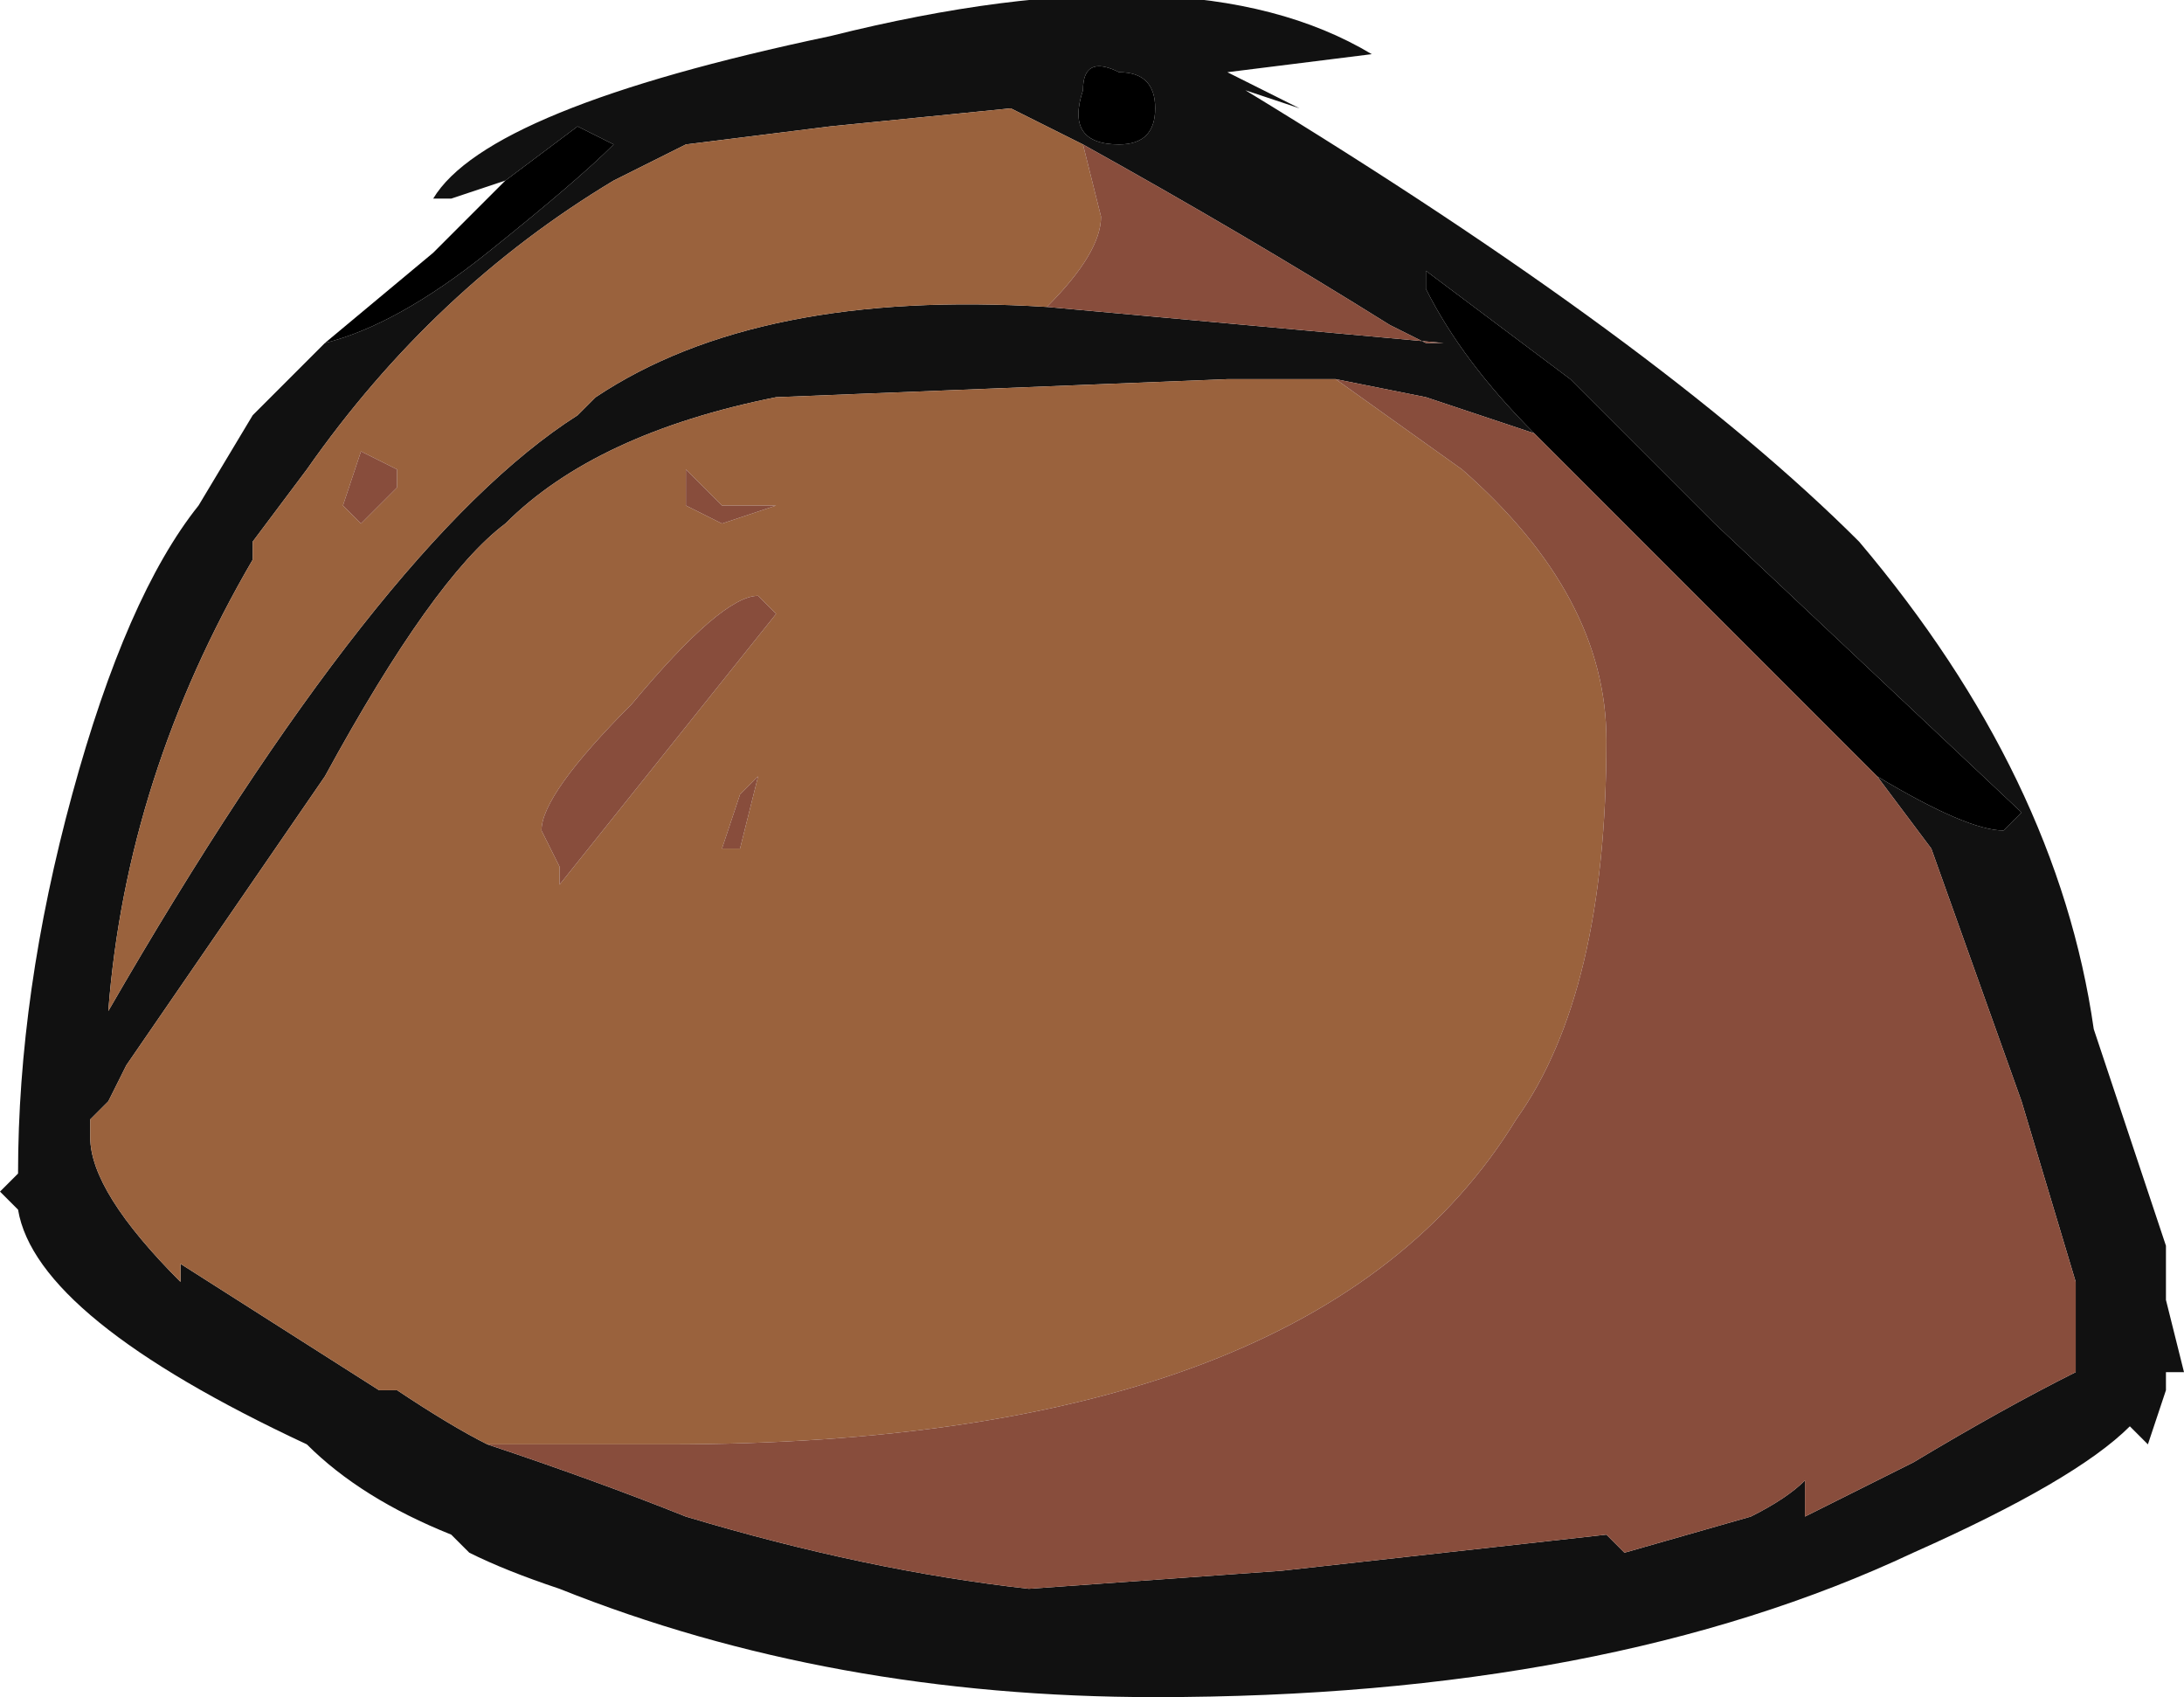 <?xml version="1.0" encoding="UTF-8" standalone="no"?>
<svg xmlns:ffdec="https://www.free-decompiler.com/flash" xmlns:xlink="http://www.w3.org/1999/xlink" ffdec:objectType="shape" height="4.7px" width="6.05px" xmlns="http://www.w3.org/2000/svg">
  <g transform="matrix(1.0, 0.0, 0.0, 1.0, 3.05, 4.5)">
    <path d="M-1.65 -4.0 L-1.8 -3.95 -1.85 -3.95 Q-1.7 -4.2 -0.75 -4.4 0.25 -4.65 0.75 -4.35 L0.35 -4.3 0.55 -4.2 0.4 -4.25 Q1.55 -3.55 2.1 -3.0 2.65 -2.35 2.75 -1.65 L2.95 -1.05 2.95 -0.9 3.0 -0.7 2.95 -0.7 2.95 -0.65 2.9 -0.5 2.85 -0.55 Q2.7 -0.4 2.25 -0.2 1.4 0.2 0.15 0.2 -0.75 0.2 -1.5 -0.1 -1.65 -0.15 -1.75 -0.2 L-1.8 -0.25 Q-2.05 -0.35 -2.2 -0.5 -2.95 -0.85 -3.0 -1.15 L-3.05 -1.2 -3.0 -1.25 Q-3.0 -1.75 -2.85 -2.3 -2.7 -2.85 -2.5 -3.1 L-2.35 -3.35 -2.15 -3.55 Q-1.95 -3.6 -1.7 -3.8 -1.45 -4.0 -1.35 -4.1 L-1.45 -4.15 -1.65 -4.0 M0.05 -4.1 Q0.15 -4.1 0.15 -4.2 0.15 -4.3 0.05 -4.3 -0.05 -4.35 -0.05 -4.25 -0.1 -4.1 0.05 -4.1 M-0.15 -3.65 L0.95 -3.55 0.9 -3.55 0.8 -3.6 Q0.4 -3.85 -0.05 -4.1 L-0.25 -4.2 -0.75 -4.15 -1.15 -4.1 -1.35 -4.0 Q-1.85 -3.7 -2.2 -3.2 L-2.35 -3.0 -2.35 -2.95 Q-2.7 -2.35 -2.75 -1.7 -2.0 -3.0 -1.45 -3.35 L-1.4 -3.4 Q-0.95 -3.7 -0.15 -3.65 M2.15 -2.35 Q2.4 -2.2 2.5 -2.2 2.55 -2.2 2.5 -2.2 L2.55 -2.25 1.7 -3.05 1.3 -3.45 0.9 -3.75 0.9 -3.7 Q1.0 -3.5 1.2 -3.3 L0.9 -3.4 0.65 -3.45 0.35 -3.45 -0.9 -3.4 Q-1.4 -3.3 -1.65 -3.05 -1.85 -2.9 -2.15 -2.35 L-2.7 -1.55 -2.75 -1.45 -2.8 -1.4 -2.8 -1.35 Q-2.8 -1.2 -2.55 -0.95 L-2.55 -1.0 -2.0 -0.65 -1.95 -0.65 Q-1.8 -0.55 -1.7 -0.5 -1.4 -0.4 -1.15 -0.3 -0.65 -0.15 -0.2 -0.1 L0.5 -0.15 1.4 -0.25 1.45 -0.2 1.8 -0.3 Q1.9 -0.35 1.95 -0.4 L1.95 -0.3 2.25 -0.45 Q2.5 -0.6 2.7 -0.7 L2.7 -0.95 2.55 -1.45 2.3 -2.15 2.15 -2.35" fill="#111111" fill-rule="evenodd" stroke="none"/>
    <path d="M-0.15 -3.65 Q-0.95 -3.7 -1.4 -3.4 L-1.45 -3.35 Q-2.0 -3.0 -2.75 -1.7 -2.7 -2.35 -2.35 -2.95 L-2.35 -3.0 -2.2 -3.2 Q-1.85 -3.7 -1.35 -4.0 L-1.15 -4.1 -0.75 -4.15 -0.25 -4.2 -0.05 -4.1 0.0 -3.9 Q0.0 -3.8 -0.15 -3.65 M-1.7 -0.5 Q-1.8 -0.55 -1.95 -0.65 L-2.0 -0.65 -2.55 -1.0 -2.55 -0.95 Q-2.8 -1.2 -2.8 -1.35 L-2.8 -1.4 -2.75 -1.45 -2.7 -1.55 -2.15 -2.35 Q-1.85 -2.9 -1.65 -3.05 -1.4 -3.3 -0.9 -3.4 L0.35 -3.45 0.65 -3.45 1.0 -3.2 Q1.4 -2.85 1.4 -2.45 1.4 -1.75 1.15 -1.4 0.6 -0.5 -1.2 -0.5 L-1.7 -0.5 M-1.95 -3.2 L-2.05 -3.25 -2.1 -3.1 -2.05 -3.05 -1.95 -3.15 -1.95 -3.2 M-0.95 -2.35 L-1.0 -2.3 -1.05 -2.15 -1.0 -2.15 -0.95 -2.35 M-0.9 -2.8 L-0.95 -2.85 Q-1.05 -2.85 -1.3 -2.55 -1.55 -2.3 -1.55 -2.2 L-1.5 -2.1 -1.5 -2.05 -0.9 -2.8 M-1.15 -3.2 L-1.15 -3.1 -1.05 -3.05 -0.9 -3.1 -1.05 -3.1 -1.15 -3.2" fill="#9a623d" fill-rule="evenodd" stroke="none"/>
    <path d="M-2.15 -3.55 L-1.85 -3.8 -1.65 -4.0 -1.45 -4.15 -1.35 -4.1 Q-1.45 -4.0 -1.7 -3.8 -1.95 -3.6 -2.15 -3.55 M0.05 -4.1 Q-0.1 -4.1 -0.05 -4.25 -0.05 -4.35 0.05 -4.3 0.15 -4.3 0.15 -4.2 0.15 -4.1 0.05 -4.1 M1.2 -3.3 Q1.0 -3.5 0.9 -3.7 L0.9 -3.75 1.3 -3.45 1.7 -3.05 2.55 -2.25 2.5 -2.2 Q2.55 -2.2 2.5 -2.2 2.4 -2.2 2.15 -2.35 L1.2 -3.3" fill="#000000" fill-rule="evenodd" stroke="none"/>
    <path d="M-0.05 -4.1 Q0.4 -3.85 0.8 -3.6 L0.9 -3.55 0.95 -3.55 -0.15 -3.65 Q0.0 -3.8 0.0 -3.9 L-0.05 -4.1 M2.15 -2.35 L2.3 -2.15 2.55 -1.45 2.7 -0.95 2.7 -0.7 Q2.5 -0.6 2.25 -0.45 L1.95 -0.3 1.95 -0.4 Q1.9 -0.35 1.8 -0.3 L1.45 -0.2 1.4 -0.25 0.5 -0.15 -0.2 -0.1 Q-0.65 -0.15 -1.15 -0.3 -1.4 -0.4 -1.7 -0.5 L-1.2 -0.5 Q0.6 -0.5 1.15 -1.4 1.4 -1.75 1.4 -2.45 1.4 -2.85 1.0 -3.2 L0.65 -3.45 0.9 -3.4 1.2 -3.3 2.15 -2.35 M-1.15 -3.2 L-1.05 -3.1 -0.9 -3.1 -1.05 -3.05 -1.15 -3.1 -1.15 -3.2 M-0.9 -2.8 L-1.5 -2.05 -1.5 -2.1 -1.55 -2.2 Q-1.55 -2.3 -1.3 -2.55 -1.05 -2.85 -0.95 -2.85 L-0.9 -2.8 M-0.95 -2.35 L-1.0 -2.15 -1.05 -2.15 -1.0 -2.3 -0.95 -2.35 M-1.95 -3.2 L-1.95 -3.15 -2.05 -3.05 -2.1 -3.1 -2.05 -3.25 -1.95 -3.2" fill="#884d3c" fill-rule="evenodd" stroke="none"/>
  </g>
</svg>
